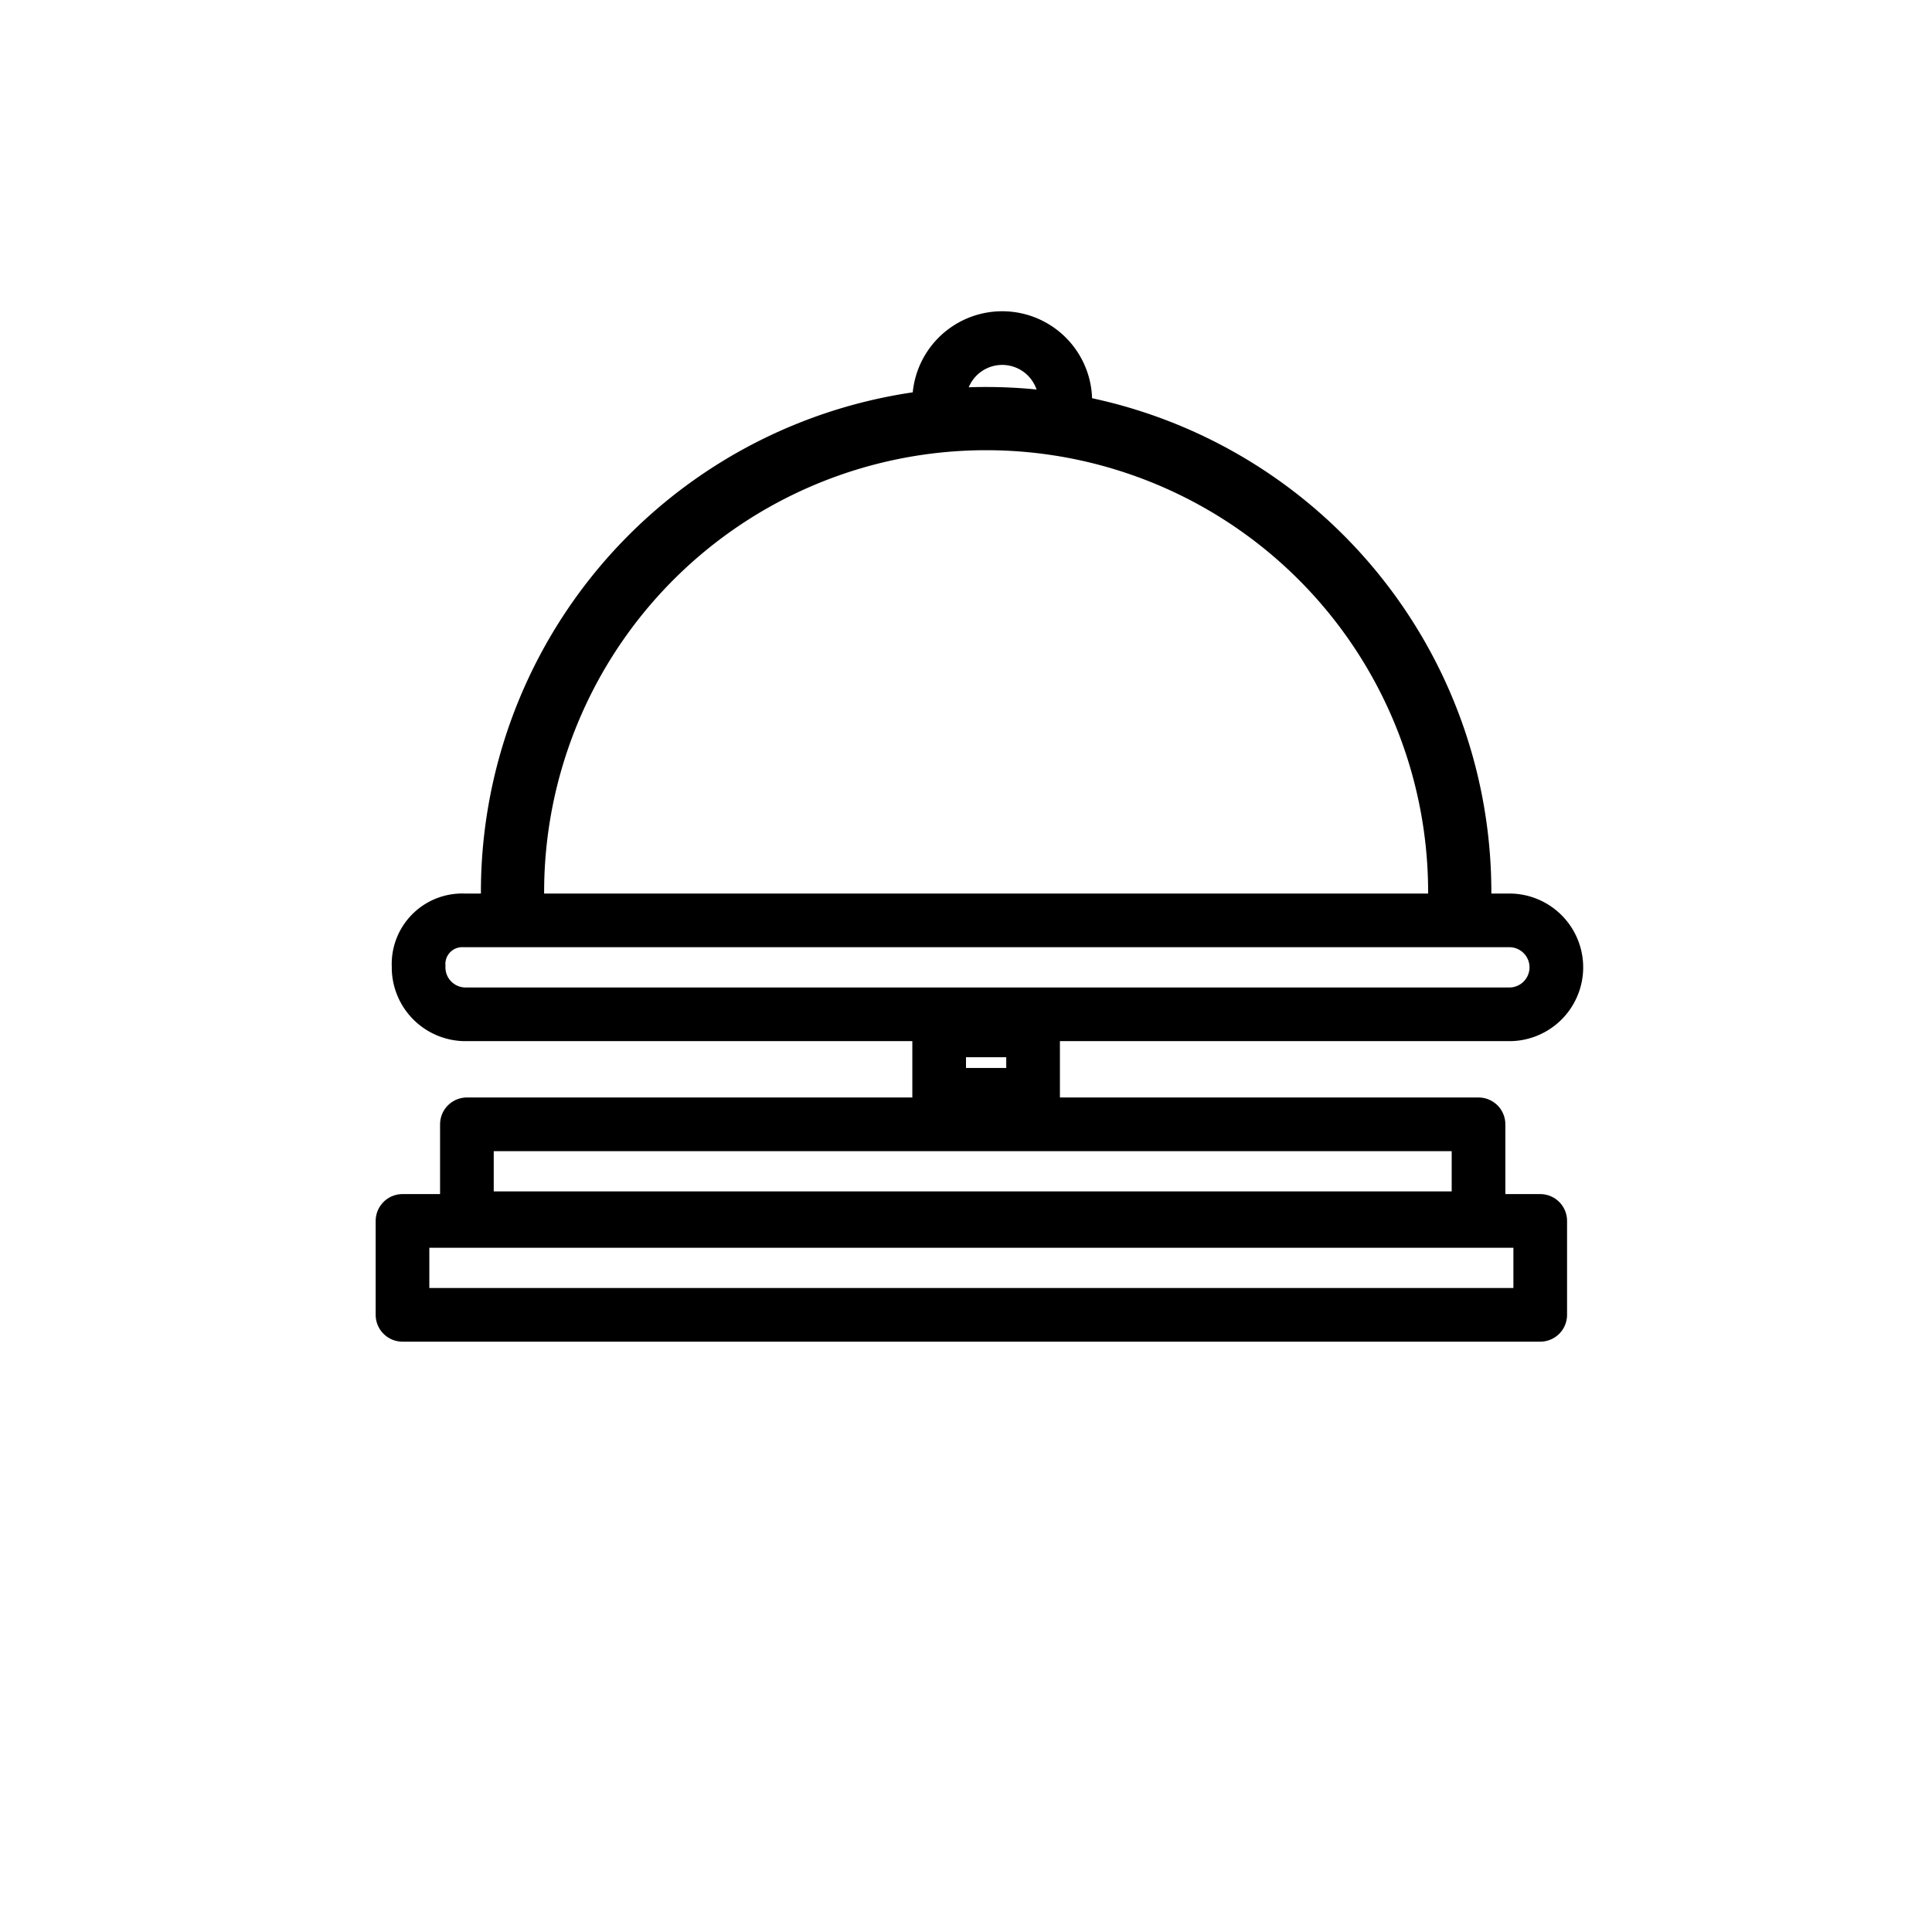 <svg viewBox="0 0 72 72" xmlns="http://www.w3.org/2000/svg"><g fill="none" stroke="#000"><path d="m19.1 33.3a17.65 17.65 0 0 1 35.3-.1v.1" stroke-linecap="round" stroke-linejoin="round" stroke-width="2.356"/><g stroke-width="2"><path d="m17.3 34.3h39a1.752 1.752 0 0 1 1.7 1.7v.1a1.752 1.752 0 0 1 -1.7 1.7h-39a1.752 1.752 0 0 1 -1.7-1.7v-.1a1.627 1.627 0 0 1 1.7-1.7z" stroke-linejoin="round"/><path d="m35 38.4h3.5v2.4h-3.5z" stroke-linecap="square" stroke-miterlimit="10"/><path d="m17.4 41.9h37.7v3.5h-37.7z" stroke-linecap="square" stroke-linejoin="round"/><path d="m15 45.5h42.4v3.5h-42.4z" stroke-linecap="square" stroke-linejoin="round"/><path d="m35 15a2.35 2.35 0 1 1 4.7-.1" stroke-linecap="round" stroke-linejoin="round"/></g></g></svg>